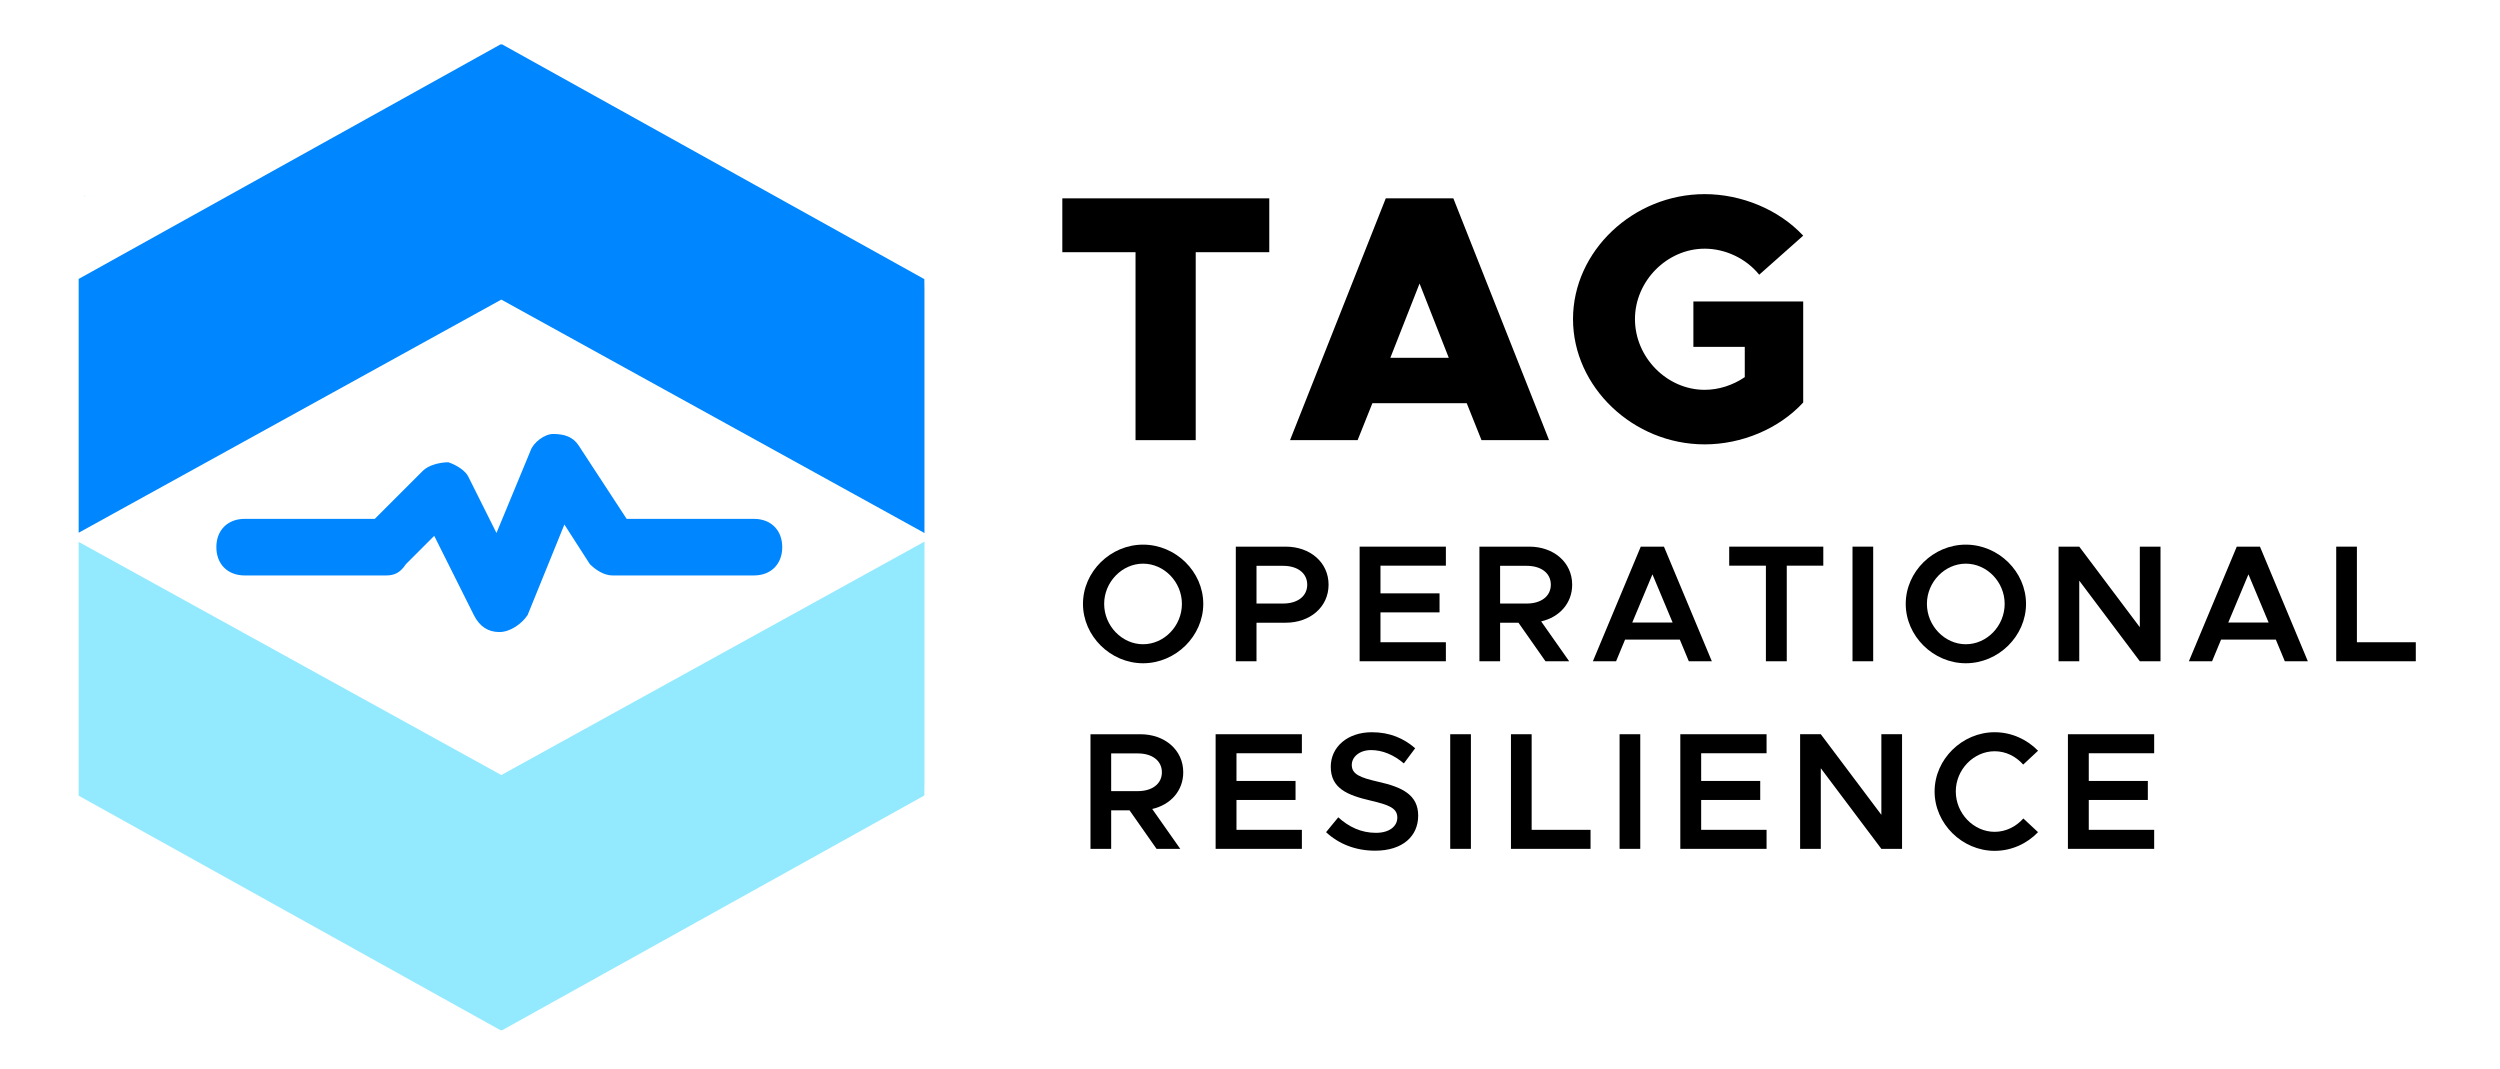 <?xml version="1.0" encoding="UTF-8"?><svg id="Layer_1" xmlns="http://www.w3.org/2000/svg" viewBox="0 0 1066.163 455.717"><defs><style>.cls-1{fill:#93eaff;}.cls-2{fill:#0086ff;}</style></defs><path class="cls-2" d="M213.794,127.768l180.456,99.541v-103.576l-.05-4.689L214.144,18.935h-.699L33.55,118.953v108.238l180.244-99.424Z"/><path class="cls-1" d="M213.794,330.525L33.55,231.102v108.238l179.895,100.018h.699l180.056-100.106.05-4.693v-103.576l-180.456,99.541ZM35.932,83.448v.326l.537-.319-.537-.007Z"/><path d="M461.851,257.529c0-13.732,11.74-25.259,25.615-25.259,13.946,0,25.686,11.526,25.686,25.259,0,13.731-11.74,25.33-25.686,25.33-13.875,0-25.615-11.599-25.615-25.33ZM504.044,257.529c0-9.321-7.542-17.147-16.579-17.147-8.965,0-16.579,7.826-16.579,17.147,0,9.392,7.613,17.219,16.579,17.219,9.036,0,16.579-7.827,16.579-17.219Z"/><path d="M527.031,233.124h21.274c10.388,0,18.285,6.688,18.285,16.223s-7.897,16.223-18.285,16.223h-12.452v16.436h-8.822v-48.881ZM547.238,257.387c6.048,0,10.245-3.06,10.245-8.04s-4.197-8.04-10.245-8.04h-11.385v16.08h11.385Z"/><path d="M588.723,241.236v11.811h25.188v8.111h-25.188v12.736h27.892v8.111h-36.785v-48.881h36.785v8.111h-27.892Z"/><path d="M657.247,265l11.953,17.005h-10.104l-11.526-16.436h-7.827v16.436h-8.822v-48.881h21.274c10.388,0,18.285,6.688,18.285,16.223,0,7.897-5.407,13.874-13.233,15.653ZM639.743,257.387h11.385c6.048,0,10.245-3.06,10.245-8.04s-4.197-8.04-10.245-8.04h-11.385v16.08Z"/><path d="M716.378,272.756h-23.338l-3.842,9.249h-9.891l20.421-48.881h9.891l20.42,48.881h-9.818l-3.843-9.249ZM713.318,265.498l-8.609-20.562-8.609,20.562h17.219Z"/><path d="M753.097,241.236h-15.653v-8.111h40.13v8.111h-15.583v40.77h-8.894v-40.77Z"/><path d="M790.028,233.124h8.822v48.881h-8.822v-48.881Z"/><path d="M812.727,257.529c0-13.732,11.74-25.259,25.614-25.259,13.946,0,25.687,11.526,25.687,25.259,0,13.731-11.74,25.33-25.687,25.33-13.874,0-25.614-11.599-25.614-25.33ZM854.92,257.529c0-9.321-7.543-17.147-16.579-17.147-8.965,0-16.578,7.826-16.578,17.147,0,9.392,7.613,17.219,16.578,17.219,9.036,0,16.579-7.827,16.579-17.219Z"/><path d="M877.908,233.124h8.822l25.828,34.366v-34.366h8.823v48.881h-8.823l-25.828-34.366v34.366h-8.822v-48.881Z"/><path d="M970.552,272.756h-23.338l-3.842,9.249h-9.891l20.421-48.881h9.891l20.42,48.881h-9.818l-3.843-9.249ZM967.492,265.498l-8.609-20.562-8.609,20.562h17.219Z"/><path d="M1030.253,273.894v8.111h-33.939v-48.881h8.822v40.77h25.117Z"/><path d="M491.378,345l11.954,17.005h-10.104l-11.527-16.436h-7.827v16.436h-8.823v-48.881h21.274c10.388,0,18.286,6.688,18.286,16.223,0,7.897-5.407,13.874-13.234,15.653ZM473.875,337.387h11.384c6.048,0,10.246-3.06,10.246-8.04s-4.198-8.04-10.246-8.04h-11.384v16.08Z"/><path d="M527.314,321.236v11.811h25.188v8.111h-25.188v12.736h27.892v8.111h-36.785v-48.881h36.785v8.111h-27.892Z"/><path d="M565.528,354.89l5.193-6.332c4.482,4.056,9.677,6.617,16.08,6.617,5.978,0,9.107-2.988,9.107-6.475,0-4.056-3.486-5.408-11.312-7.258-10.104-2.348-17.076-5.266-17.076-14.444,0-8.538,7.257-14.728,17.503-14.728,7.756,0,13.661,2.632,18.499,6.83l-4.838,6.475c-4.198-3.629-9.107-5.692-13.945-5.692-4.981,0-8.254,2.918-8.254,6.333,0,3.984,3.558,5.407,11.313,7.187,10.174,2.276,17.005,5.55,17.005,14.443,0,8.752-6.617,14.942-18.357,14.942-8.324,0-15.511-2.847-20.918-7.898Z"/><path d="M618.468,313.124h8.822v48.881h-8.822v-48.881Z"/><path d="M678.309,353.894v8.111h-33.939v-48.881h8.822v40.77h25.117Z"/><path d="M690.693,313.124h8.822v48.881h-8.822v-48.881Z"/><path d="M725.487,321.236v11.811h25.188v8.111h-25.188v12.736h27.892v8.111h-36.785v-48.881h36.785v8.111h-27.892Z"/><path d="M767.686,313.124h8.822l25.828,34.366v-34.366h8.823v48.881h-8.823l-25.828-34.366v34.366h-8.822v-48.881Z"/><path d="M825.038,337.529c0-13.732,11.74-25.259,25.614-25.259,7.187,0,13.804,3.059,18.5,7.897l-6.333,5.905c-3.06-3.486-7.399-5.691-12.167-5.691-8.965,0-16.578,7.826-16.578,17.147,0,9.392,7.613,17.219,16.578,17.219,4.768,0,9.107-2.206,12.238-5.692l6.262,5.834c-4.696,4.91-11.313,7.97-18.5,7.97-13.874,0-25.614-11.599-25.614-25.33Z"/><path d="M890.787,321.236v11.811h25.188v8.111h-25.188v12.736h27.892v8.111h-36.785v-48.881h36.785v8.111h-27.892Z"/><path d="M484.264,107.555h-31.221v-22.966h88.259v22.966h-31.371v80.153h-25.667v-80.153Z"/><path d="M625.507,171.947h-40.228l-6.304,15.761h-28.819l40.827-103.119h28.819l40.827,103.119h-28.819l-6.304-15.761ZM617.852,152.585l-12.459-31.672-12.458,31.672h24.917Z"/><path d="M722.17,128.569h46.831v43.079c-10.356,11.258-26.268,17.862-42.028,17.862-30.471,0-56.138-24.467-56.138-53.437s25.667-53.285,56.138-53.285c15.761,0,31.672,6.604,42.028,17.712l-18.763,16.661c-5.554-6.905-14.409-11.107-23.266-11.107-16.061,0-29.72,13.809-29.72,30.02,0,16.361,13.659,30.171,29.72,30.171,6.004,0,12.008-1.951,17.111-5.404v-12.908h-21.914v-19.363Z"/><path class="cls-2" d="M321.536,245.409h-60.333c-3.62,0-7.24-2.414-9.653-4.826l-10.86-16.893-15.687,38.613c-2.413,3.62-7.24,7.24-12.066,7.24s-8.447-2.414-10.86-7.24l-16.893-33.787-12.067,12.067c-2.413,3.62-4.826,4.826-8.446,4.826h-60.334c-7.24,0-12.066-4.826-12.066-12.066,0-7.241,4.827-12.067,12.066-12.067h55.507l20.513-20.513c2.414-2.414,7.24-3.62,10.86-3.62,3.62,1.207,7.24,3.62,8.447,6.034l12.066,24.133,14.48-34.993c1.207-3.62,6.034-7.24,9.653-7.24,4.826,0,8.447,1.207,10.86,4.826l20.513,31.373h54.3c7.24,0,12.066,4.826,12.066,12.067,0,7.24-4.826,12.066-12.066,12.066Z"/></svg>